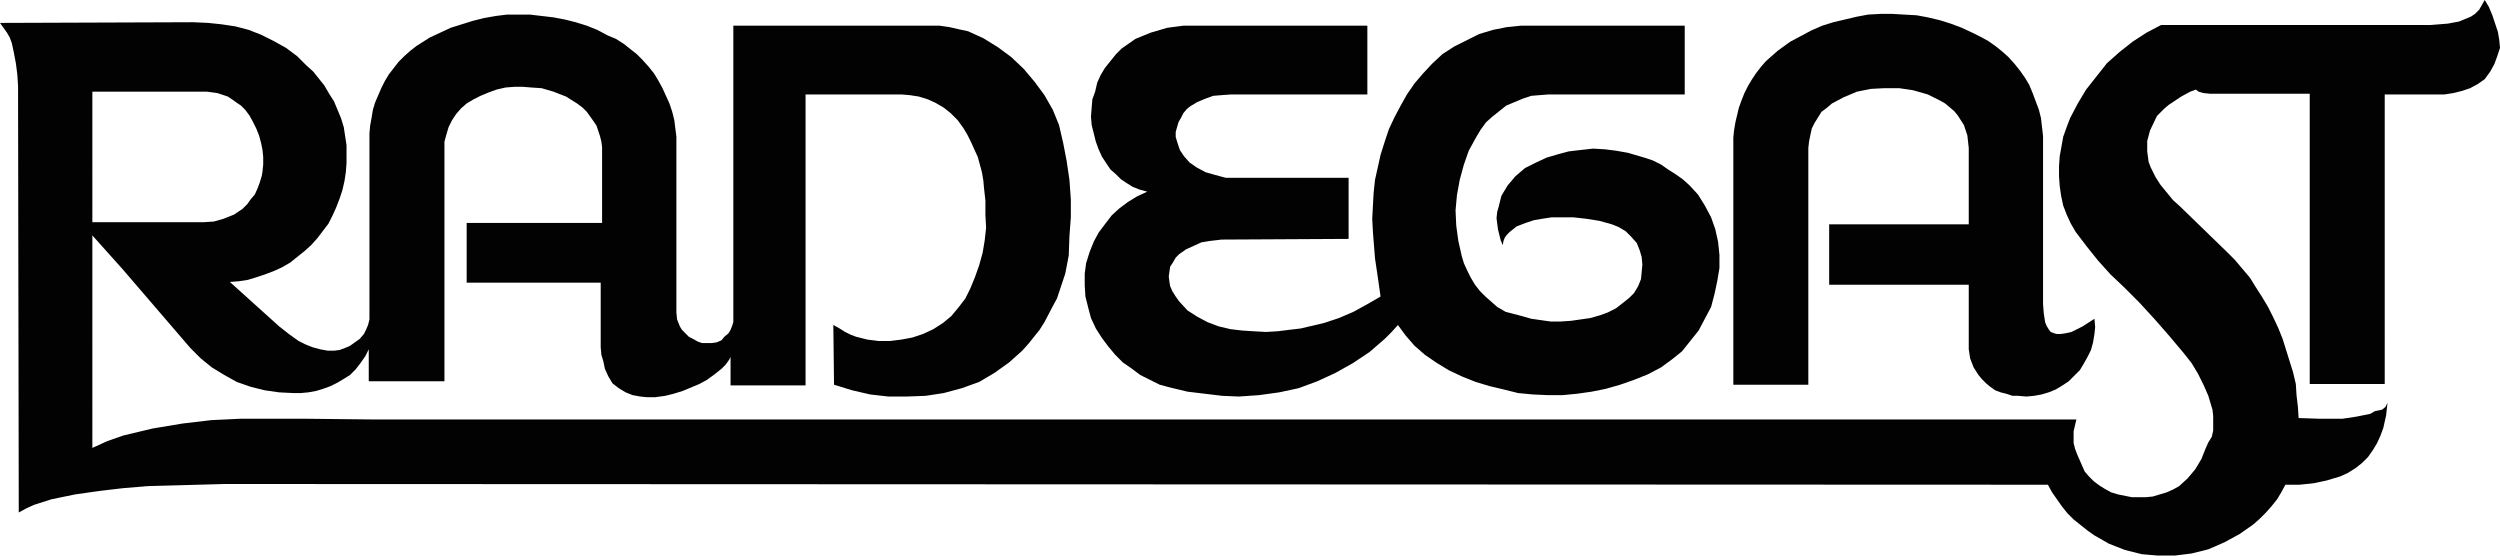 <?xml version="1.0" encoding="utf-8"?>
<!-- Generator: Adobe Illustrator 15.0.0, SVG Export Plug-In . SVG Version: 6.00 Build 0)  -->
<!DOCTYPE svg PUBLIC "-//W3C//DTD SVG 1.1//EN" "http://www.w3.org/Graphics/SVG/1.1/DTD/svg11.dtd">
<svg version="1.1" id="Layer_1" xmlns="http://www.w3.org/2000/svg" xmlns:xlink="http://www.w3.org/1999/xlink" x="0px" y="0px"
	 width="36px" height="8px" viewBox="0 0 36 8" style="enable-background:new 0 0 36 8;" xml:space="preserve">
<style type="text/css">
<![CDATA[
	.st0{fill:#020202;}
]]>
</style>
<g>
	<polygon class="st0" points="28.35,5.03 28.37,5.16 28.42,5.29 28.49,5.4 28.54,5.46 28.6,5.52 28.66,5.57 28.73,5.62 28.81,5.65 
		28.89,5.67 28.98,5.7 29.06,5.7 29.18,5.71 29.29,5.7 29.4,5.68 29.5,5.65 29.6,5.61 29.7,5.55 29.79,5.49 29.87,5.41 29.95,5.33 
		30.01,5.23 30.06,5.14 30.11,5.04 30.14,4.93 30.16,4.81 30.17,4.71 30.16,4.59 29.99,4.7 29.83,4.78 29.74,4.8 29.67,4.81 
		29.62,4.81 29.58,4.8 29.53,4.78 29.5,4.74 29.47,4.69 29.45,4.64 29.43,4.51 29.42,4.38 29.42,1.96 29.39,1.7 29.36,1.58 
		29.27,1.34 29.22,1.22 29.16,1.12 29.09,1.02 29.01,0.92 28.92,0.82 28.83,0.74 28.73,0.66 28.63,0.59 28.52,0.53 28.4,0.47 
		28.25,0.4 28.09,0.34 27.93,0.29 27.76,0.25 27.6,0.22 27.42,0.21 27.25,0.2 27.08,0.2 26.9,0.21 26.74,0.24 26.57,0.28 26.4,0.32 
		26.24,0.37 26.08,0.44 25.93,0.52 25.78,0.6 25.6,0.73 25.43,0.88 25.36,0.96 25.29,1.05 25.23,1.14 25.17,1.24 25.12,1.34 
		25.08,1.44 25.04,1.55 24.99,1.76 24.97,1.88 24.96,1.98 24.96,5.54 26.04,5.54 26.04,2.13 26.05,2.04 26.07,1.94 26.09,1.85 
		26.13,1.77 26.18,1.69 26.23,1.61 26.31,1.55 26.38,1.49 26.55,1.4 26.74,1.32 26.94,1.28 27.13,1.27 27.35,1.27 27.55,1.3 
		27.76,1.36 27.94,1.45 28.01,1.49 28.07,1.54 28.14,1.6 28.19,1.66 28.28,1.8 28.33,1.95 28.35,2.13 28.35,3.23 26.34,3.23 
		26.34,4.1 28.35,4.1 28.35,4.91 	"/>
	<polygon class="st0" points="16.24,2.91 16.12,3 16.01,3.1 15.91,3.23 15.82,3.35 15.75,3.48 15.69,3.63 15.64,3.79 15.62,3.94 
		15.62,4.11 15.63,4.27 15.67,4.43 15.71,4.58 15.78,4.73 15.87,4.87 15.96,4.99 16.06,5.11 16.17,5.22 16.3,5.31 16.42,5.4 
		16.56,5.47 16.7,5.54 16.85,5.58 17.1,5.64 17.35,5.67 17.6,5.7 17.84,5.71 18.13,5.69 18.42,5.65 18.7,5.59 18.97,5.49 
		19.23,5.37 19.48,5.23 19.72,5.07 19.94,4.88 20.04,4.78 20.13,4.68 20.24,4.83 20.37,4.98 20.52,5.11 20.68,5.22 20.86,5.33 
		21.05,5.42 21.25,5.5 21.45,5.56 21.66,5.61 21.86,5.66 22.07,5.68 22.29,5.69 22.5,5.69 22.71,5.67 22.92,5.64 23.12,5.6 
		23.33,5.54 23.53,5.47 23.73,5.39 23.92,5.29 24.07,5.18 24.22,5.06 24.34,4.91 24.46,4.76 24.55,4.59 24.64,4.42 24.69,4.23 
		24.73,4.04 24.76,3.86 24.76,3.67 24.74,3.48 24.7,3.3 24.64,3.13 24.55,2.96 24.45,2.8 24.33,2.67 24.23,2.58 24.13,2.51 
		24.02,2.44 23.92,2.37 23.8,2.31 23.68,2.27 23.44,2.2 23.27,2.17 23.11,2.15 22.94,2.14 22.76,2.16 22.59,2.18 22.44,2.22 
		22.27,2.27 22.12,2.34 21.96,2.42 21.82,2.54 21.77,2.6 21.71,2.67 21.62,2.82 21.6,2.9 21.58,2.98 21.56,3.05 21.55,3.14 
		21.57,3.3 21.59,3.38 21.61,3.46 21.64,3.53 21.65,3.47 21.67,3.42 21.7,3.38 21.74,3.34 21.84,3.26 21.97,3.21 22.09,3.17 
		22.21,3.15 22.34,3.13 22.47,3.13 22.66,3.13 22.84,3.15 23.03,3.18 23.21,3.23 23.31,3.27 23.41,3.33 23.49,3.41 23.57,3.5 
		23.61,3.6 23.64,3.7 23.65,3.81 23.64,3.92 23.63,4.02 23.59,4.12 23.53,4.22 23.46,4.29 23.36,4.37 23.27,4.44 23.15,4.5 
		23.04,4.54 22.9,4.58 22.76,4.6 22.62,4.62 22.47,4.63 22.33,4.63 22.19,4.61 22.05,4.59 21.91,4.55 21.68,4.49 21.56,4.42 
		21.39,4.27 21.31,4.19 21.24,4.1 21.18,4 21.13,3.9 21.08,3.79 21.05,3.69 21,3.47 20.97,3.25 20.96,3.03 20.98,2.81 21.02,2.59 
		21.08,2.37 21.15,2.17 21.26,1.97 21.32,1.87 21.4,1.76 21.49,1.68 21.59,1.6 21.69,1.52 21.81,1.47 21.93,1.42 22.05,1.38 
		22.17,1.37 22.3,1.36 24.26,1.36 24.26,0.37 21.9,0.37 21.7,0.39 21.5,0.43 21.3,0.49 21.12,0.58 20.94,0.67 20.77,0.78 
		20.62,0.92 20.49,1.06 20.37,1.2 20.26,1.36 20.17,1.52 20.08,1.69 20,1.86 19.94,2.04 19.88,2.23 19.84,2.41 19.8,2.59 
		19.78,2.78 19.76,3.15 19.77,3.34 19.8,3.72 19.84,3.99 19.88,4.27 19.69,4.38 19.49,4.49 19.28,4.58 19.07,4.65 18.9,4.69 
		18.73,4.73 18.56,4.75 18.4,4.77 18.23,4.78 18.05,4.77 17.89,4.76 17.72,4.74 17.55,4.7 17.39,4.64 17.24,4.56 17.1,4.47 
		16.98,4.34 16.93,4.27 16.88,4.19 16.85,4.12 16.84,4.06 16.83,3.98 16.84,3.91 16.85,3.84 16.89,3.78 16.93,3.71 16.98,3.66 
		17.08,3.59 17.19,3.54 17.3,3.49 17.42,3.47 17.59,3.45 19.42,3.44 19.42,2.56 17.65,2.56 17.5,2.52 17.36,2.48 17.23,2.41 
		17.13,2.34 17.05,2.25 16.99,2.16 16.95,2.04 16.93,1.97 16.93,1.9 16.97,1.76 17.01,1.69 17.04,1.63 17.09,1.57 17.14,1.53 
		17.24,1.47 17.36,1.42 17.47,1.38 17.59,1.37 17.73,1.36 19.69,1.36 19.69,0.37 17.28,0.37 17.04,0.37 16.81,0.4 16.57,0.47 
		16.35,0.56 16.25,0.63 16.15,0.7 16.07,0.78 15.99,0.88 15.91,0.98 15.85,1.08 15.8,1.19 15.77,1.32 15.73,1.43 15.72,1.55 
		15.71,1.68 15.72,1.8 15.78,2.04 15.82,2.15 15.87,2.26 15.93,2.35 15.99,2.44 16.07,2.51 16.14,2.58 16.23,2.64 16.31,2.69 
		16.41,2.73 16.52,2.76 16.37,2.83 	"/>
	<path class="st0" d="M35.99,0.58l-0.02-0.12l-0.04-0.12l-0.04-0.12L35.84,0.1L35.78,0l-0.04,0.07L35.7,0.14L35.64,0.2l-0.06,0.04
		l-0.17,0.07l-0.16,0.03L35,0.36l-0.24,0h-3.64l-0.21,0.11l-0.2,0.13l-0.19,0.15l-0.18,0.16L30.19,1.1l-0.15,0.19l-0.12,0.2
		L29.81,1.7l-0.05,0.13l-0.05,0.14l-0.05,0.28l-0.01,0.14v0.15l0.01,0.14l0.02,0.14l0.03,0.14l0.05,0.13l0.06,0.13l0.07,0.12
		l0.16,0.21l0.16,0.2l0.18,0.2l0.19,0.18l0.23,0.23l0.22,0.24l0.21,0.24l0.21,0.25l0.11,0.14l0.09,0.15l0.08,0.16l0.07,0.16
		l0.03,0.1l0.03,0.1l0.01,0.09v0.21l-0.02,0.09L31.8,6.37l-0.04,0.09L31.7,6.61l-0.09,0.15L31.5,6.89L31.38,7l-0.09,0.05L31.2,7.09
		l-0.1,0.03l-0.1,0.03l-0.1,0.01l-0.1,0l-0.1,0l-0.1-0.02l-0.1-0.02l-0.1-0.03l-0.09-0.05l-0.08-0.05l-0.08-0.06l-0.07-0.07
		l-0.06-0.07L29.98,6.7l-0.07-0.16l-0.03-0.08l-0.02-0.08V6.21l0.04-0.17H5.35L4.41,6.03l-0.95,0L3.04,6.05L2.62,6.1L2.2,6.17
		l-0.42,0.1L1.55,6.35l-0.22,0.1V3.39l0.43,0.48l0.98,1.14l0.15,0.15l0.16,0.13L3.23,5.4l0.18,0.1l0.2,0.07l0.2,0.05l0.21,0.03
		l0.2,0.01h0.11l0.11-0.01l0.11-0.02l0.1-0.03l0.11-0.04l0.1-0.05l0.1-0.06L5.04,5.4l0.08-0.08l0.07-0.09l0.07-0.1l0.05-0.1v0.46
		H6.4V2.04l0.03-0.11l0.03-0.1l0.05-0.1l0.06-0.09l0.07-0.08l0.08-0.07l0.1-0.06l0.1-0.05l0.12-0.05l0.11-0.04l0.13-0.03l0.13-0.01
		h0.12l0.12,0.01L7.8,1.27l0.17,0.05l0.18,0.07l0.16,0.1l0.08,0.06l0.06,0.06L8.5,1.68l0.05,0.07l0.04,0.06l0.05,0.15l0.02,0.08
		l0.01,0.08v1.09H6.72v0.86h1.93V5l0.01,0.11l0.03,0.1l0.02,0.1l0.05,0.11l0.06,0.1l0.09,0.07l0.1,0.06l0.1,0.04l0.11,0.02l0.1,0.01
		l0.11,0L9.58,5.7l0.12-0.03l0.13-0.04l0.12-0.05l0.12-0.05l0.11-0.06l0.11-0.08l0.1-0.08l0.06-0.06l0.05-0.07l0.02-0.04v0.41h1.08
		V1.36h1.38l0.12,0.01l0.13,0.02l0.13,0.04l0.11,0.05l0.12,0.07l0.1,0.08l0.1,0.1l0.08,0.11l0.06,0.1l0.05,0.1l0.05,0.11l0.05,0.11
		l0.03,0.11l0.03,0.11l0.02,0.12l0.01,0.11l0.02,0.18V3.1L14.2,3.28l-0.02,0.18l-0.03,0.18l-0.05,0.18l-0.06,0.17l-0.07,0.17
		L13.9,4.3L13.8,4.43L13.7,4.55l-0.12,0.1l-0.14,0.09l-0.15,0.07l-0.15,0.05l-0.16,0.03l-0.16,0.02h-0.17l-0.16-0.02l-0.16-0.04
		l-0.08-0.03l-0.08-0.04l-0.08-0.05L12,4.68l0.01,0.86l0.26,0.08l0.26,0.06l0.26,0.03l0.27,0l0.27-0.01l0.26-0.04l0.26-0.07
		l0.25-0.09l0.22-0.13l0.21-0.15l0.19-0.17l0.09-0.1l0.16-0.2l0.07-0.11l0.12-0.23l0.06-0.11l0.04-0.12l0.04-0.12l0.04-0.12
		l0.05-0.26L15.4,3.4l0.02-0.27V2.87L15.4,2.59l-0.04-0.27l-0.05-0.26L15.25,1.8l-0.09-0.22l-0.12-0.21l-0.14-0.19l-0.16-0.19
		l-0.18-0.17l-0.19-0.14l-0.21-0.13l-0.22-0.1L13.8,0.42l-0.13-0.03l-0.14-0.02h-2.97v4.27L10.54,4.7l-0.02,0.05L10.49,4.8
		l-0.06,0.05L10.39,4.9l-0.07,0.03l-0.07,0.01h-0.07l-0.07,0l-0.06-0.02L9.98,4.88L9.92,4.85L9.87,4.8L9.82,4.75L9.79,4.7L9.75,4.6
		L9.74,4.5V1.97L9.71,1.73L9.68,1.61L9.64,1.49l-0.1-0.22L9.48,1.16l-0.06-0.1l-0.08-0.1L9.25,0.86L9.17,0.78L8.98,0.63L8.87,0.56
		L8.75,0.51L8.6,0.43L8.45,0.37L8.29,0.32L8.13,0.28L7.97,0.25L7.8,0.23L7.63,0.21l-0.16,0l-0.17,0L7.14,0.23L6.97,0.26L6.81,0.3
		L6.49,0.4l-0.3,0.14L6,0.66L5.91,0.73L5.82,0.81L5.74,0.89L5.6,1.07l-0.06,0.1l-0.05,0.1L5.4,1.48l-0.03,0.1L5.35,1.7L5.33,1.81
		L5.32,1.92V4.6L5.3,4.68L5.27,4.75L5.24,4.81L5.18,4.88L5.11,4.93L5.04,4.98L4.97,5.01L4.89,5.04L4.81,5.05H4.72L4.61,5.03L4.5,5
		L4.4,4.96L4.3,4.91l-0.14-0.1L4.02,4.7L3.31,4.06l0.13-0.01l0.13-0.02L3.7,3.99l0.12-0.04L3.95,3.9l0.11-0.05l0.12-0.07l0.1-0.08
		l0.1-0.08l0.1-0.09l0.09-0.1l0.16-0.21L4.79,3.1l0.05-0.11l0.05-0.13l0.04-0.12l0.03-0.13l0.02-0.13l0.01-0.13V2.09L4.97,1.96
		L4.95,1.83L4.91,1.7L4.81,1.46L4.74,1.35L4.67,1.23L4.51,1.03l-0.1-0.09L4.28,0.81L4.12,0.69l-0.18-0.1L3.76,0.5L3.58,0.43
		L3.39,0.38L3.19,0.35L3,0.33L2.78,0.32L0,0.33L0.05,0.4L0.1,0.47l0.04,0.07l0.03,0.08L0.2,0.76l0.03,0.16l0.02,0.16l0.01,0.16v0.08
		l0.01,6.06l0.11-0.06l0.11-0.05l0.25-0.08l0.34-0.07l0.35-0.05l0.34-0.04L2.13,7l1.09-0.03l1.1,0l25.17,0.01l0.06,0.11l0.07,0.1
		l0.07,0.1l0.08,0.1l0.09,0.09l0.1,0.08l0.1,0.08l0.1,0.07l0.21,0.12l0.23,0.09l0.24,0.06L31.07,8l0.25,0l0.24-0.03l0.24-0.06
		l0.23-0.1l0.22-0.12l0.1-0.07l0.1-0.07l0.09-0.08l0.09-0.09l0.08-0.09l0.08-0.1l0.06-0.1l0.06-0.11l0.2,0l0.2-0.02l0.19-0.04
		l0.2-0.06l0.11-0.05l0.11-0.07l0.09-0.07l0.09-0.09l0.07-0.1l0.06-0.1l0.05-0.11l0.04-0.11l0.04-0.18l0.02-0.18l-0.03,0.06
		l-0.05,0.04L34.2,5.92l-0.07,0.04L33.93,6l-0.2,0.03l-0.32,0L33.1,6.02l-0.01-0.16l-0.02-0.17l-0.01-0.16l-0.04-0.17l-0.05-0.16
		l-0.05-0.16l-0.05-0.16l-0.06-0.15l-0.07-0.15l-0.08-0.16l-0.09-0.15l-0.09-0.14L32.4,4l-0.11-0.13l-0.11-0.13l-0.11-0.11
		l-0.68-0.66l-0.1-0.09l-0.09-0.11l-0.09-0.11l-0.07-0.11l-0.07-0.14l-0.03-0.08l-0.02-0.15V2.03l0.04-0.15l0.1-0.21l0.11-0.11
		l0.06-0.05l0.06-0.04l0.12-0.08l0.13-0.07l0.08-0.03l0.04,0.03l0.07,0.02l0.1,0.01l0.11,0h1.32v4.18h1.08V1.36h0.86l0.13-0.02
		l0.12-0.03l0.12-0.04l0.11-0.06l0.1-0.07l0.08-0.11l0.06-0.11l0.04-0.11L36,0.69L35.99,0.58z M1.33,1.32h1.65l0.15,0.02l0.15,0.05
		l0.06,0.04l0.07,0.05l0.06,0.04l0.06,0.06l0.06,0.08l0.05,0.09l0.05,0.1l0.04,0.1l0.03,0.11l0.02,0.1l0.01,0.1v0.11l-0.01,0.1
		L3.77,2.53l-0.03,0.1L3.71,2.71L3.67,2.8L3.61,2.87L3.56,2.94L3.49,3.01L3.37,3.09L3.22,3.15L3.08,3.19L2.93,3.2h-1.6V1.32z"/>
</g>
</svg>
